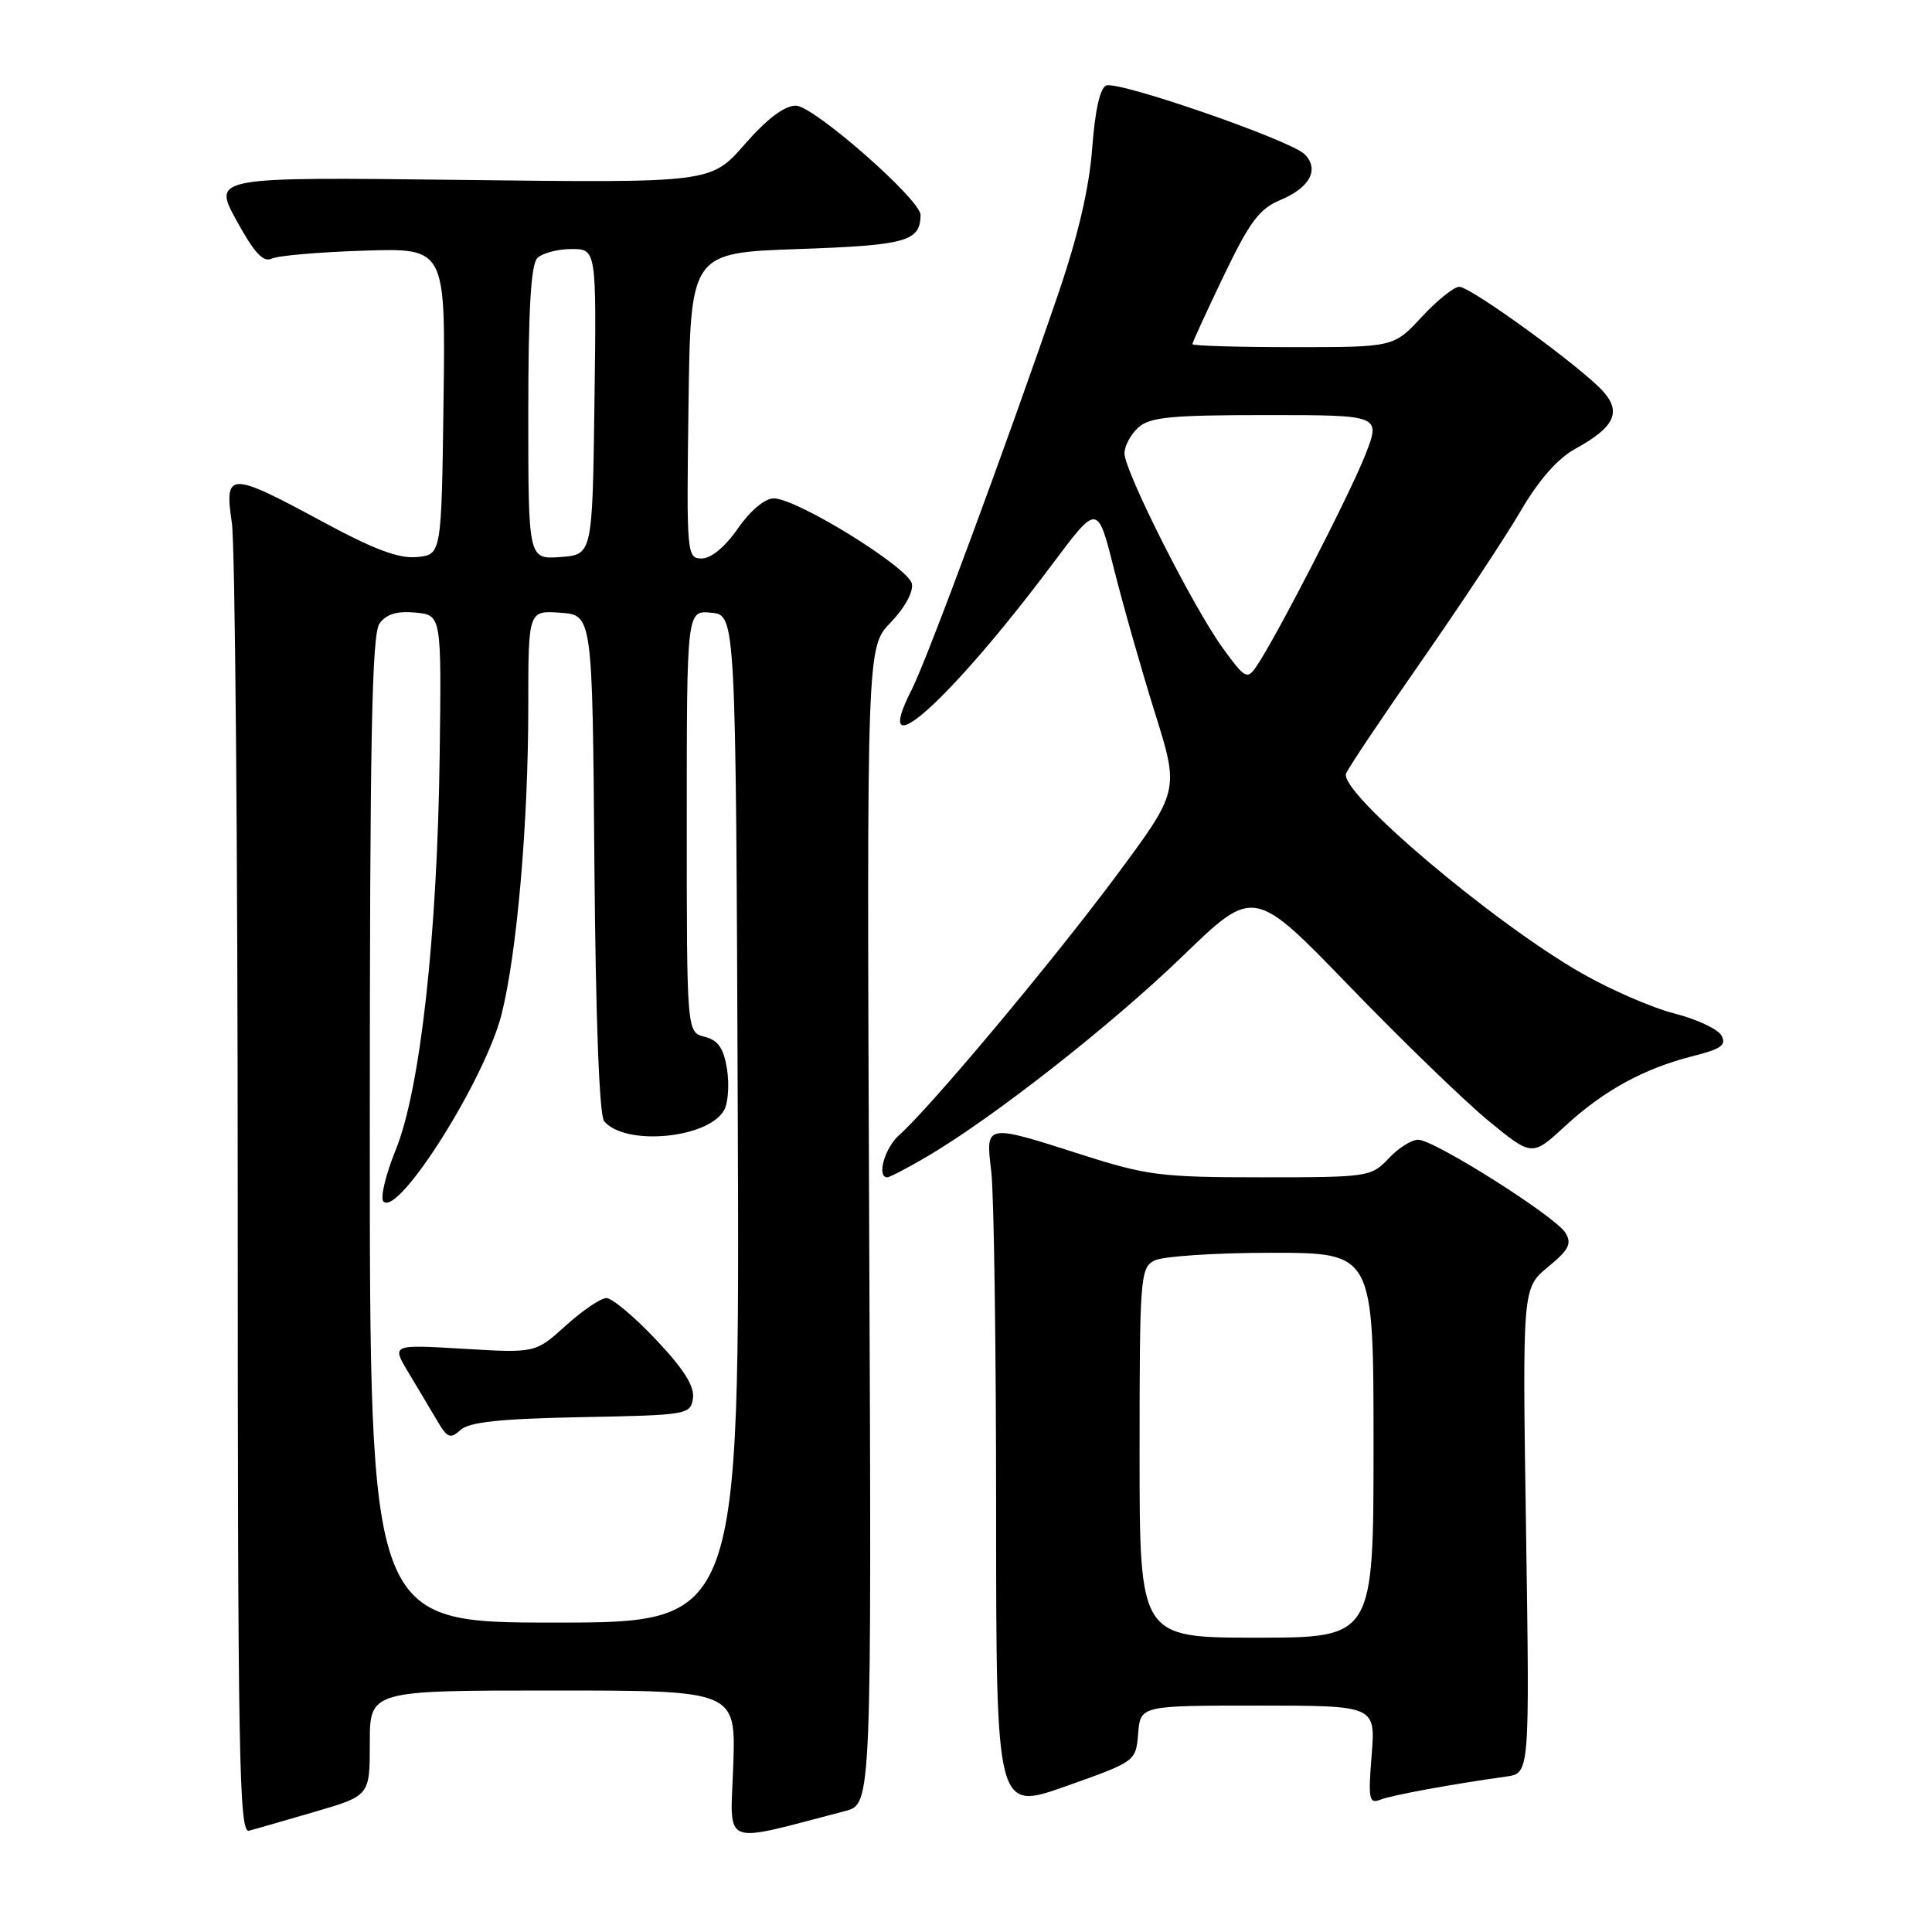 <?xml version="1.0" encoding="UTF-8" standalone="no"?>
<!DOCTYPE svg PUBLIC "-//W3C//DTD SVG 1.1//EN" "http://www.w3.org/Graphics/SVG/1.1/DTD/svg11.dtd" >
<svg xmlns="http://www.w3.org/2000/svg" xmlns:xlink="http://www.w3.org/1999/xlink" version="1.1" viewBox="0 0 256 256">
 <g >
 <path fill="currentColor"
d=" M 112.00 239.97 C 115.50 239.06 115.50 239.06 115.17 162.41 C 114.85 85.75 114.85 85.75 118.02 82.48 C 119.86 80.58 121.04 78.43 120.83 77.36 C 120.42 75.20 105.51 65.99 102.50 66.04 C 101.32 66.06 99.38 67.70 97.76 70.04 C 96.09 72.45 94.23 74.00 92.99 74.00 C 91.01 74.00 90.96 73.52 91.23 53.75 C 91.50 33.50 91.50 33.50 105.79 33.00 C 120.10 32.50 121.93 31.99 121.98 28.50 C 122.02 26.48 107.79 14.00 105.46 14.00 C 103.94 14.00 101.63 15.74 98.68 19.12 C 94.20 24.24 94.20 24.24 61.19 23.84 C 28.17 23.45 28.17 23.45 31.34 29.22 C 33.68 33.50 34.89 34.80 36.00 34.27 C 36.83 33.87 42.35 33.40 48.27 33.21 C 59.04 32.87 59.04 32.87 58.77 53.19 C 58.50 73.50 58.50 73.50 55.24 73.81 C 52.84 74.05 49.53 72.80 42.62 69.06 C 30.41 62.46 29.70 62.47 30.72 69.25 C 31.15 72.14 31.50 112.41 31.50 158.74 C 31.50 233.13 31.68 242.93 33.00 242.58 C 33.83 242.36 37.76 241.23 41.75 240.06 C 49.00 237.94 49.00 237.94 49.00 230.97 C 49.00 224.00 49.00 224.00 73.25 224.00 C 97.50 224.00 97.50 224.00 97.16 233.93 C 96.78 244.92 95.28 244.31 112.00 239.97 Z  M 150.81 229.70 C 151.12 226.00 151.12 226.00 166.70 226.00 C 182.27 226.00 182.27 226.00 181.75 232.56 C 181.28 238.37 181.41 239.05 182.86 238.48 C 184.37 237.88 192.01 236.47 199.60 235.40 C 202.69 234.97 202.69 234.97 202.21 202.82 C 201.72 170.68 201.72 170.68 205.11 167.89 C 207.90 165.59 208.31 164.79 207.42 163.34 C 206.07 161.16 190.07 151.04 187.92 151.02 C 187.06 151.01 185.29 152.12 184.00 153.50 C 181.70 155.94 181.32 156.00 167.18 156.00 C 153.85 156.00 151.97 155.76 143.34 153.00 C 130.47 148.88 130.58 148.86 131.35 155.25 C 131.70 158.14 131.99 178.38 131.99 200.23 C 132.00 239.96 132.00 239.96 141.25 236.68 C 150.50 233.40 150.50 233.40 150.81 229.70 Z  M 122.82 153.26 C 131.54 148.15 147.31 135.79 156.74 126.66 C 166.14 117.57 166.14 117.57 178.82 130.69 C 185.79 137.90 194.09 145.93 197.25 148.53 C 203.01 153.25 203.01 153.25 207.40 149.20 C 212.51 144.49 217.85 141.57 224.35 139.93 C 228.08 138.99 228.80 138.47 228.10 137.21 C 227.62 136.36 224.82 135.04 221.86 134.29 C 218.91 133.54 213.35 131.12 209.50 128.91 C 197.66 122.12 177.42 104.96 178.36 102.50 C 178.63 101.79 183.11 95.10 188.32 87.63 C 193.52 80.17 199.44 71.22 201.47 67.75 C 203.91 63.58 206.39 60.76 208.75 59.46 C 213.89 56.64 214.88 54.64 212.46 51.90 C 209.68 48.76 194.90 38.00 193.36 38.00 C 192.66 38.00 190.42 39.80 188.38 42.00 C 184.68 46.00 184.68 46.00 171.34 46.00 C 164.00 46.00 158.00 45.82 158.00 45.60 C 158.00 45.37 159.87 41.30 162.15 36.55 C 165.59 29.37 166.87 27.66 169.66 26.50 C 173.59 24.86 174.86 22.43 172.86 20.43 C 171.00 18.58 148.24 10.69 146.58 11.33 C 145.76 11.64 145.09 14.67 144.72 19.66 C 144.32 24.95 142.85 31.24 140.20 39.00 C 133.32 59.08 122.86 87.36 120.81 91.37 C 115.14 102.49 125.88 92.89 139.54 74.62 C 145.44 66.74 145.44 66.74 147.63 75.48 C 148.84 80.29 151.28 88.85 153.05 94.51 C 156.27 104.79 156.27 104.79 147.79 116.20 C 139.35 127.54 123.26 146.76 119.15 150.40 C 117.22 152.11 116.13 156.00 117.57 156.00 C 117.89 156.00 120.25 154.77 122.82 153.26 Z  M 49.00 149.69 C 49.00 97.83 49.27 84.02 50.29 82.61 C 51.20 81.37 52.62 80.94 55.04 81.17 C 58.50 81.50 58.50 81.50 58.26 100.00 C 57.95 124.03 55.69 144.34 52.44 152.35 C 51.09 155.67 50.36 158.76 50.81 159.21 C 52.81 161.21 64.28 143.02 66.46 134.40 C 68.50 126.33 70.00 109.08 70.00 93.69 C 70.00 80.89 70.00 80.89 74.25 81.19 C 78.50 81.50 78.50 81.50 78.76 114.41 C 78.93 134.96 79.41 147.79 80.05 148.56 C 82.83 151.91 93.93 150.86 95.97 147.06 C 96.49 146.08 96.65 143.64 96.33 141.63 C 95.88 138.87 95.15 137.83 93.37 137.38 C 91.00 136.78 91.00 136.78 91.00 108.83 C 91.00 80.87 91.00 80.87 94.25 81.19 C 97.50 81.50 97.50 81.50 97.76 148.25 C 98.01 215.00 98.01 215.00 73.51 215.00 C 49.00 215.00 49.00 215.00 49.00 149.69 Z  M 77.05 187.78 C 91.15 187.51 91.51 187.45 91.82 185.26 C 92.04 183.68 90.60 181.40 86.92 177.51 C 84.06 174.48 81.10 172.00 80.36 172.00 C 79.61 172.00 77.19 173.64 74.97 175.65 C 70.94 179.29 70.94 179.29 61.41 178.72 C 51.89 178.15 51.89 178.15 54.10 181.83 C 55.31 183.85 57.02 186.71 57.89 188.19 C 59.27 190.55 59.66 190.71 61.03 189.47 C 62.19 188.42 66.31 187.99 77.05 187.78 Z  M 70.00 54.76 C 70.00 41.03 70.35 35.05 71.20 34.20 C 71.86 33.54 73.89 33.00 75.72 33.00 C 79.04 33.00 79.04 33.00 78.77 53.25 C 78.50 73.50 78.50 73.50 74.25 73.81 C 70.00 74.11 70.00 74.11 70.00 54.76 Z  M 151.00 192.54 C 151.00 169.37 151.10 168.02 152.93 167.04 C 154.00 166.47 160.97 166.00 168.43 166.00 C 182.00 166.00 182.00 166.00 182.00 191.50 C 182.00 217.00 182.00 217.00 166.50 217.00 C 151.00 217.00 151.00 217.00 151.00 192.54 Z  M 162.01 85.85 C 158.08 80.43 149.00 62.43 149.00 60.06 C 149.00 59.10 149.82 57.57 150.83 56.65 C 152.36 55.27 155.11 55.00 167.81 55.00 C 182.97 55.00 182.97 55.00 180.92 60.25 C 178.91 65.40 168.97 84.71 166.45 88.35 C 165.26 90.08 164.94 89.90 162.01 85.85 Z "/>
</g>
</svg>